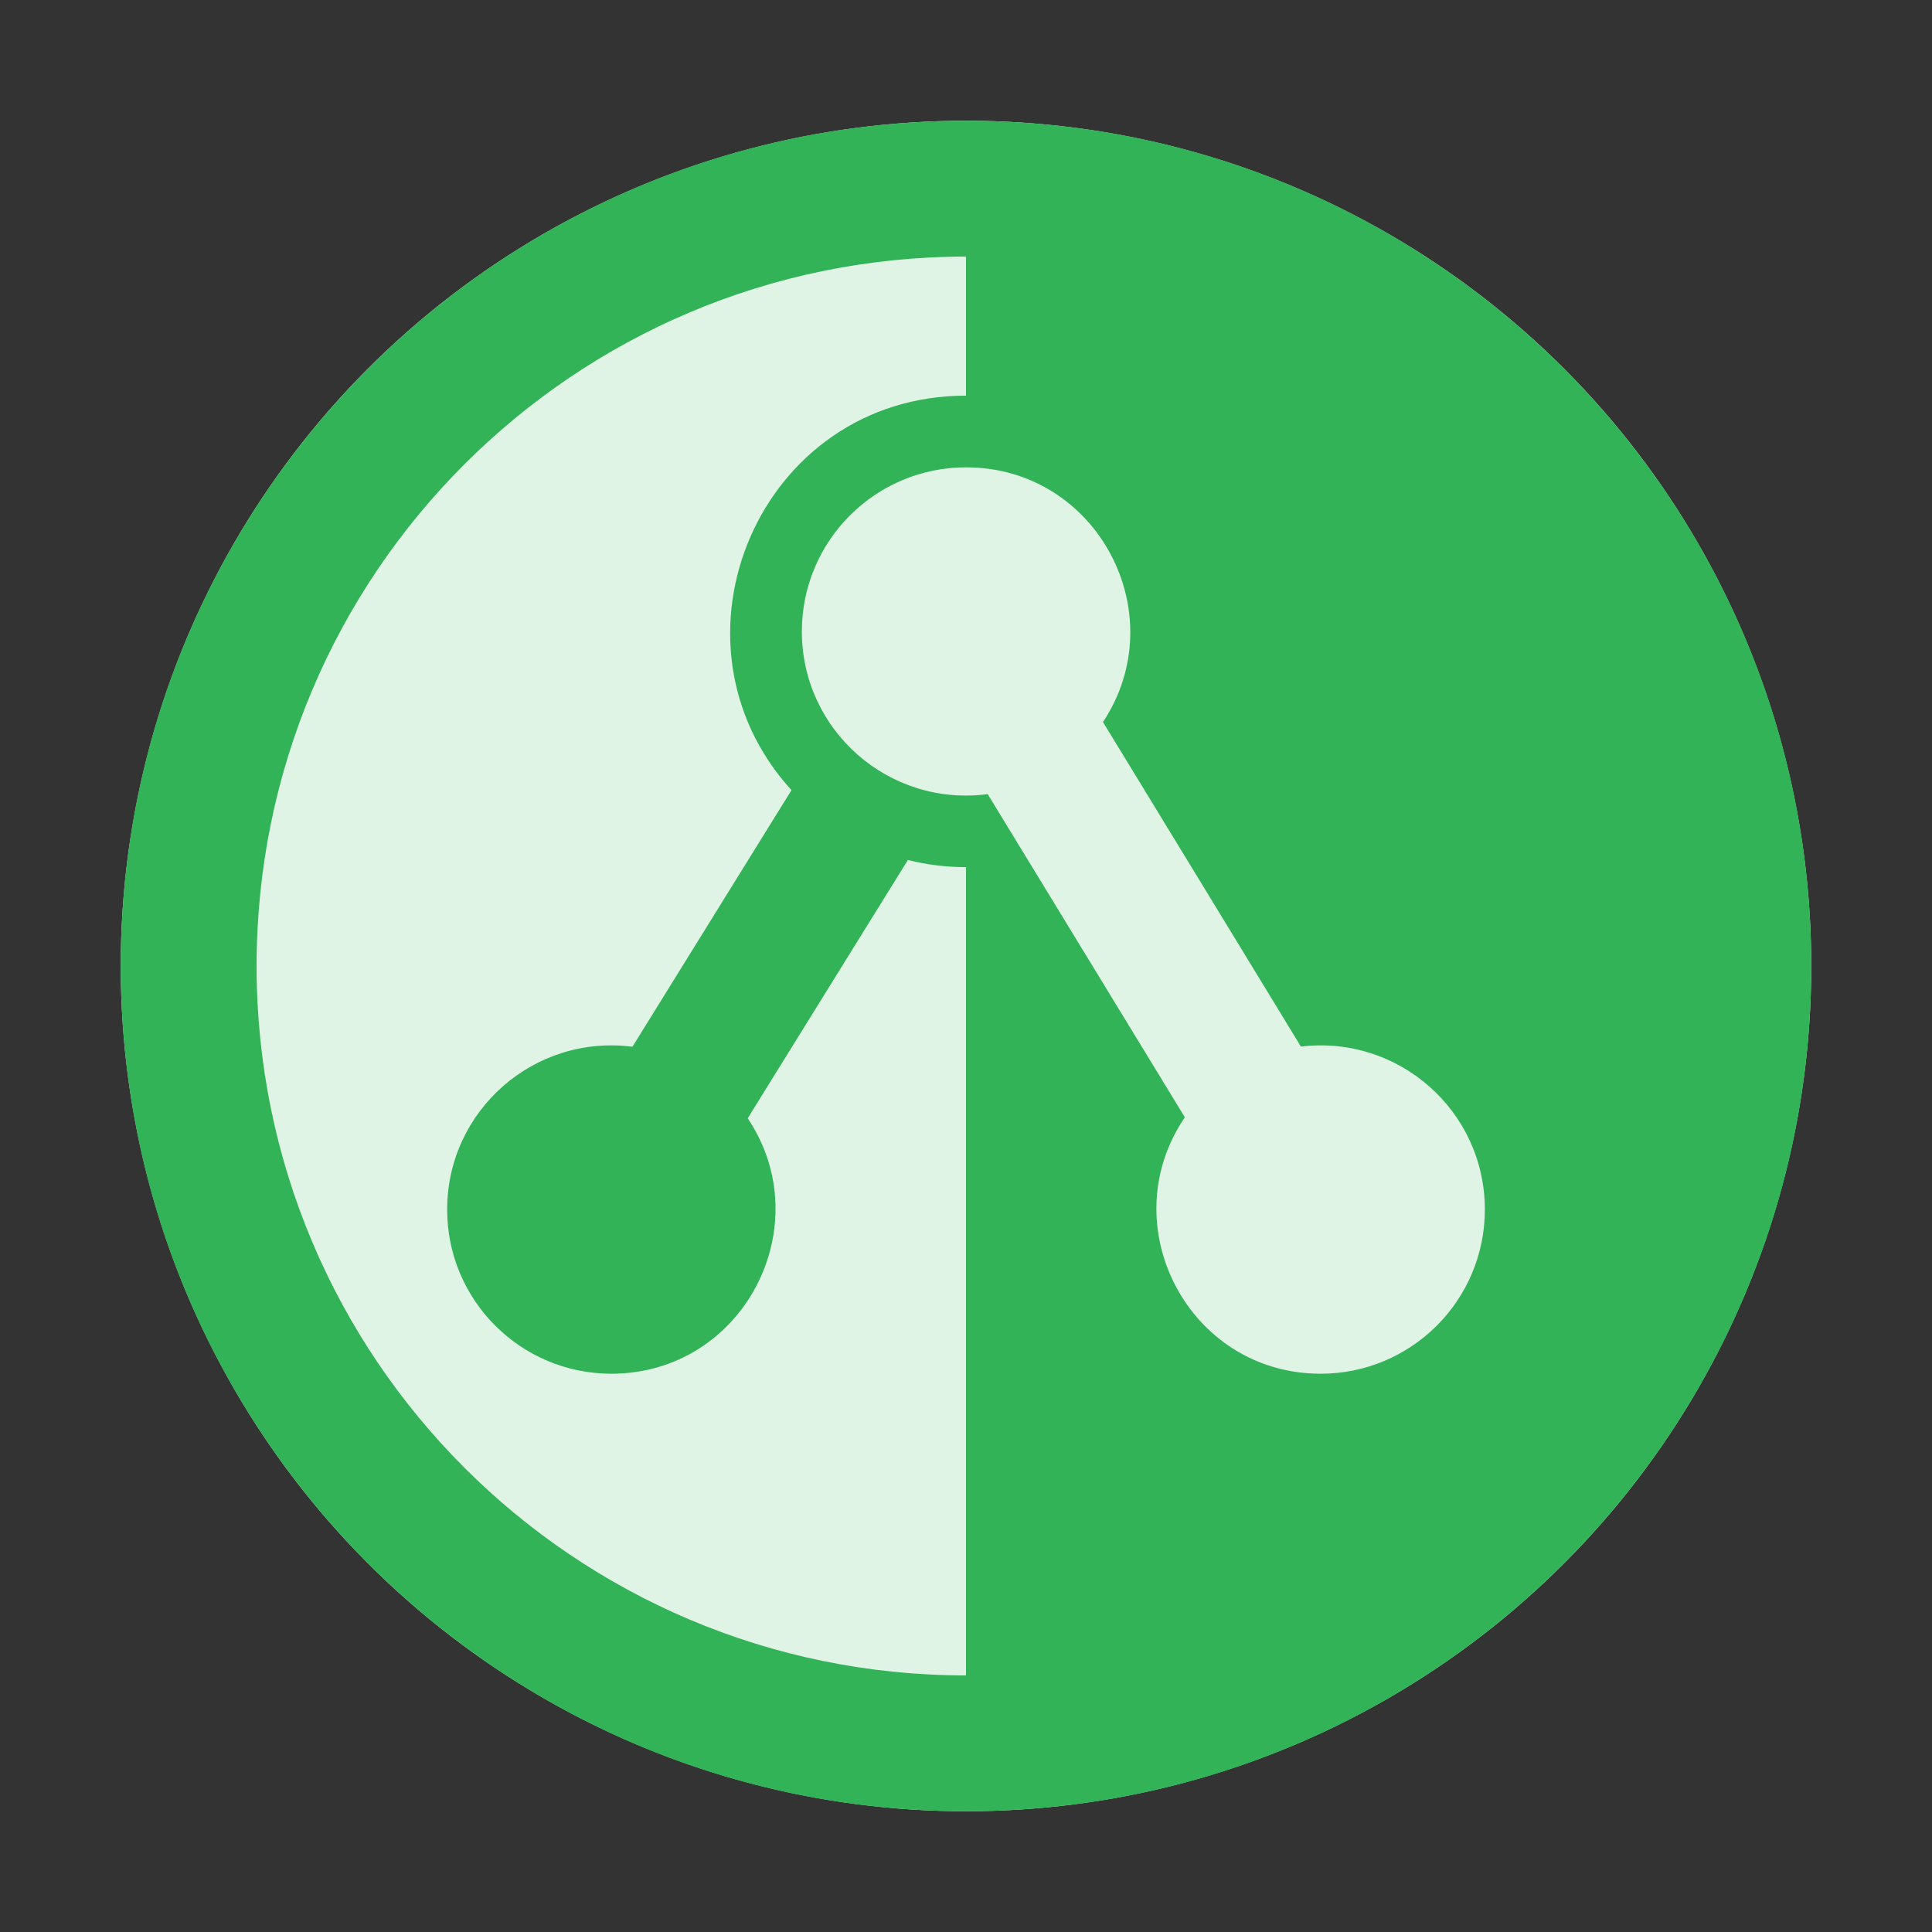 <?xml version="1.0" encoding="utf-8"?>
<!-- Generator: Adobe Illustrator 26.2.1, SVG Export Plug-In . SVG Version: 6.00 Build 0)  -->
<svg version="1.1" id="icon" xmlns="http://www.w3.org/2000/svg" xmlns:xlink="http://www.w3.org/1999/xlink" x="0px" y="0px"
	 viewBox="0 0 1024 1024" enable-background="new 0 0 1024 1024" xml:space="preserve">
<rect x="0" y="0" width="1024" height="1024" fill="#333333" stroke="none"/>
<circle fill="#E0F4E6" cx="512" cy="512" r="448"/>
<path fill="#33B358" d="M512,64C264.6,64,64,264.6,64,512s200.6,448,448,448s448-200.6,448-448S759.4,64,512,64z M584.6,382.7
	c1.9,3.1,101.9,167,104.9,172c51.7-6.2,97.5,34,97.5,86.4c0,48.1-39,87-87,87c-70.2,0-110.9-78.8-72-135.9
	c-2.8-4.5-103.4-169.6-104.5-171.3c-52.4,6.9-98.5-33.8-98.5-86.2c0-48.1,39-87,87-87C581.7,247.7,622.5,325.5,584.6,382.7z
	 M136,512c0-207.7,168.3-376,376-376v73.7c-109.3,0-164.6,129.9-92.5,209.1l-84.3,136c-52.1-6.7-98.2,33.8-98.2,86.3
	c0,48.1,39,87,87,87c70,0,110.6-78.3,72.3-135.4l84.9-136.9c9.8,2.5,20.2,3.8,30.8,3.8V888C304.3,888,136,719.7,136,512z"/>
</svg>
